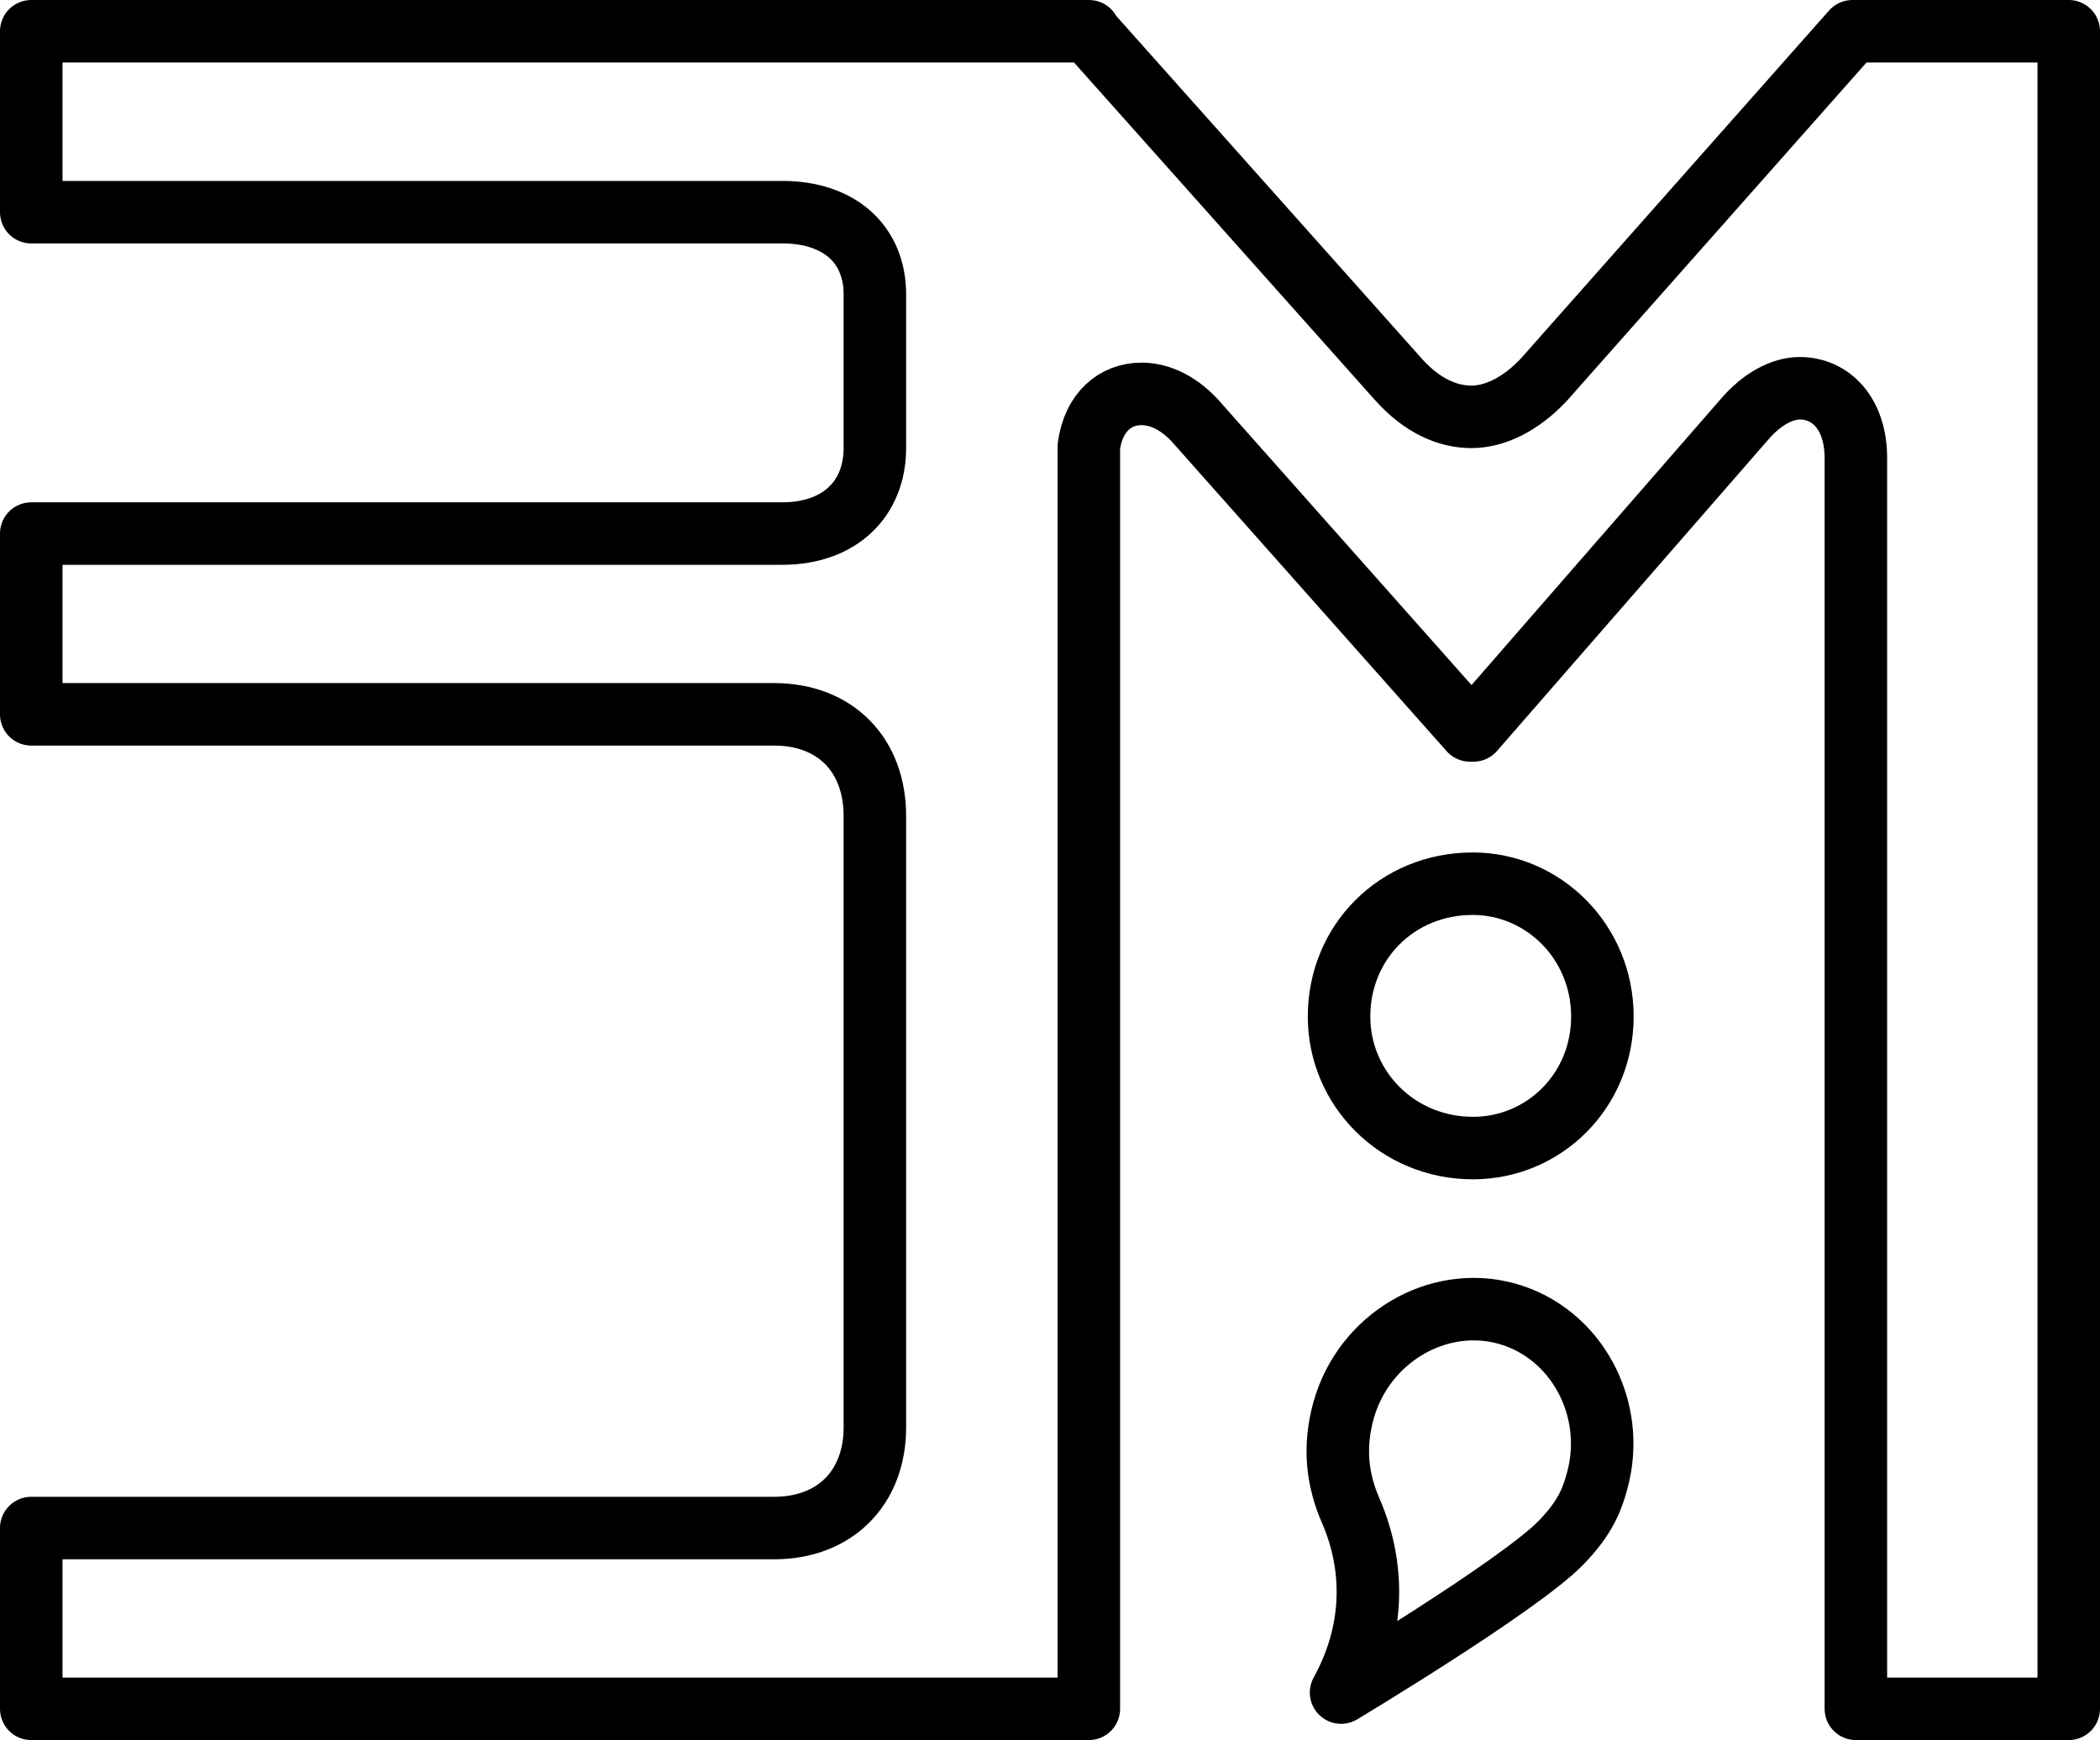 <?xml version="1.0" encoding="UTF-8"?><svg id="Layer_2" xmlns="http://www.w3.org/2000/svg" width="134.37" height="111.37" viewBox="0 0 134.37 111.37"><defs><style>.cls-1{fill:none;stroke:#000;stroke-linecap:round;stroke-linejoin:round;stroke-width:4px;}</style></defs><g id="logo-semicolon-line-black"><g id="logo"><path id="initials" class="cls-1" d="M2,97.8H49.53c3.88,0,6.45-2.56,6.45-6.45V52.24c0-3.96-2.56-6.52-6.45-6.52H2v-11.57H50.05c3.66,0,5.93-2.2,5.93-5.49v-9.81c0-3.22-2.27-5.27-5.93-5.27H2V2H69.68v.07l19.85,22.27c1.46,1.61,3.08,2.34,4.61,2.34s3.15-.81,4.61-2.34L118.53,2h13.84V109.37h-13.62V29.32c0-2.86-1.61-4.47-3.59-4.47-1.1,0-2.42,.66-3.59,2.05l-17.29,19.85h-.22l-17.36-19.56c-1.17-1.39-2.49-1.98-3.66-1.98-1.68,0-3.08,1.17-3.37,3.37V109.37H2v-11.57Z"/><path id="dot" class="cls-1" d="M85.68,65.06c0-4.76,3.71-8.5,8.55-8.5,4.54,0,8.3,3.74,8.3,8.5s-3.74,8.42-8.28,8.42c-4.83,0-8.57-3.81-8.57-8.42Z"/><path id="comma" class="cls-1" d="M85.81,108.33c2.14-3.89,2.19-7.97,.64-11.59-.92-2.08-1.11-4.18-.49-6.44,1.29-4.66,6.04-7.45,10.46-6.22,4.42,1.23,7.06,6.06,5.77,10.72-.31,1.13-.73,2.32-2.31,3.94-2.71,2.78-14.07,9.59-14.07,9.59Z"/></g></g></svg>